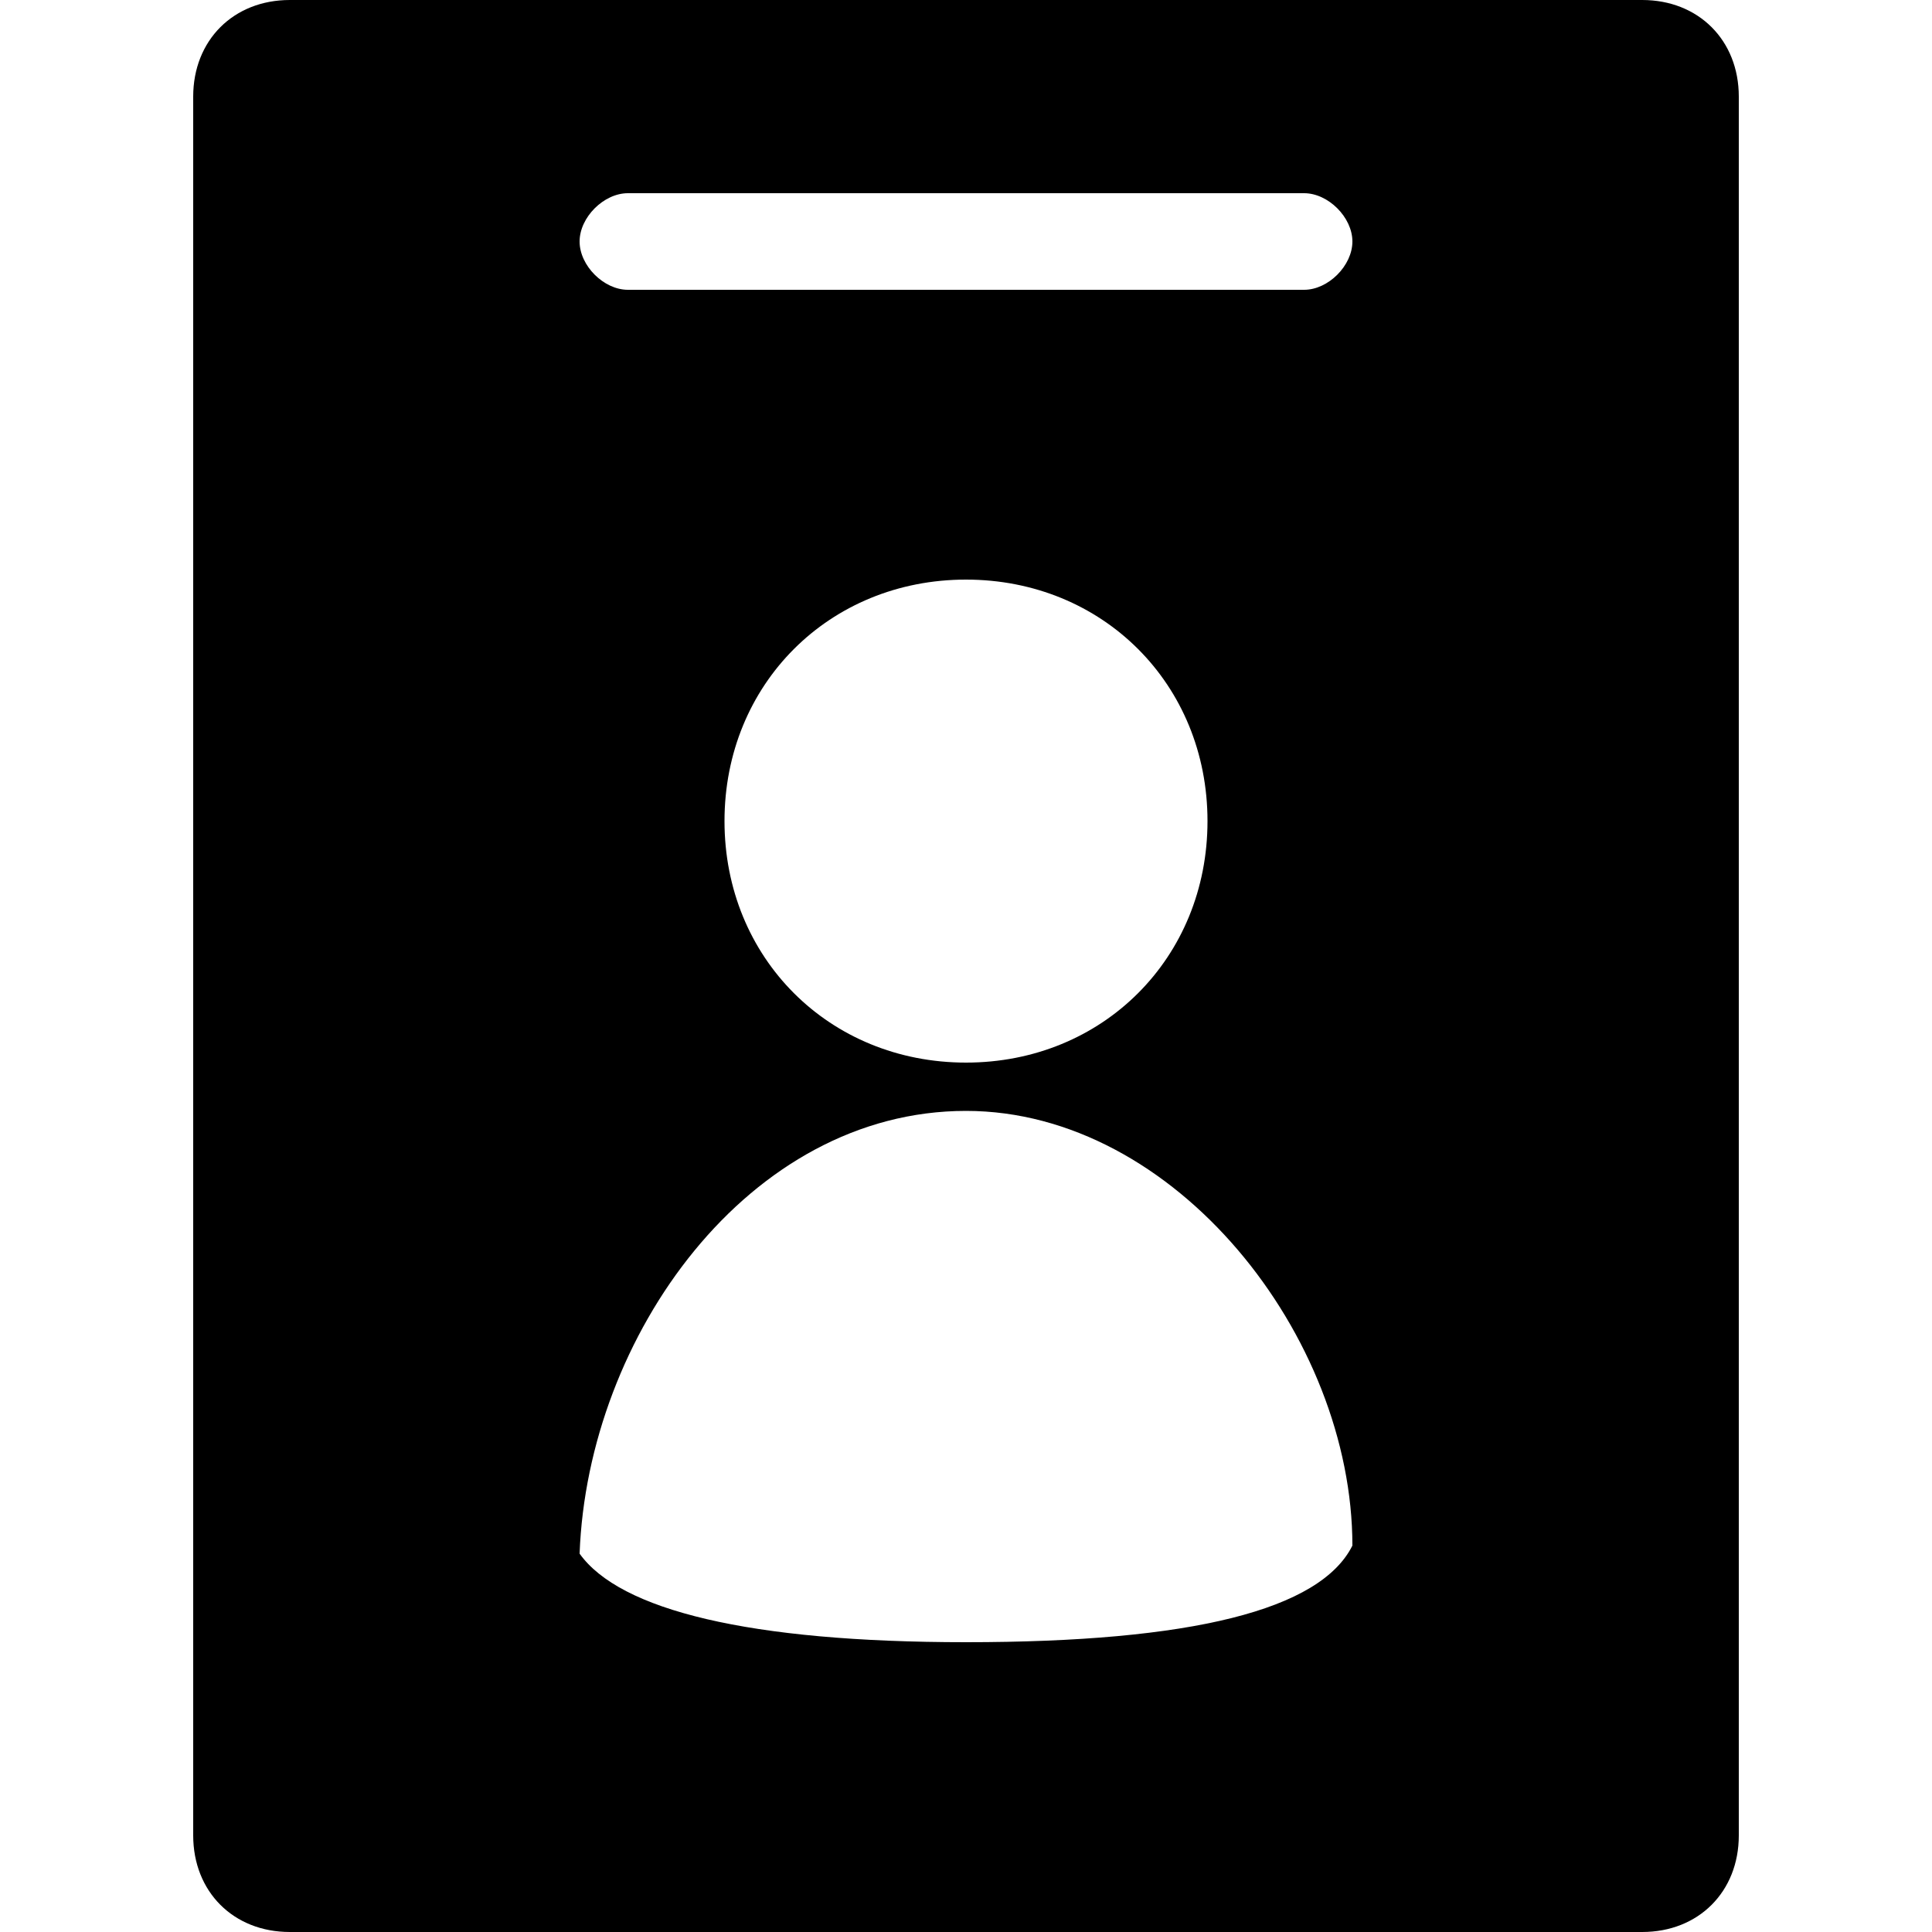 <svg xmlns="http://www.w3.org/2000/svg" viewBox="0 0 24 24"><path fill="currentColor" d="M20.4 0H3.6c-.7 0-1.2.5-1.2 1.2v21.6c0 .7.5 1.2 1.2 1.2h16.8c.7 0 1.2-.5 1.2-1.2V1.2c0-.7-.5-1.2-1.2-1.2zM12 20.4c-2.7 0-4.3-.4-4.8-1.1.1-2.7 2.1-5.5 4.8-5.5 2.6 0 4.8 2.8 4.8 5.4-.4.8-2 1.2-4.8 1.2zM9 10.2c0-1.7 1.3-3 3-3s3 1.3 3 3-1.3 3-3 3-3-1.3-3-3zm7.2-6.6H7.8c-.3 0-.6-.3-.6-.6s.3-.6.6-.6h8.4c.3 0 .6.3.6.6s-.3.6-.6.6z"/></svg>